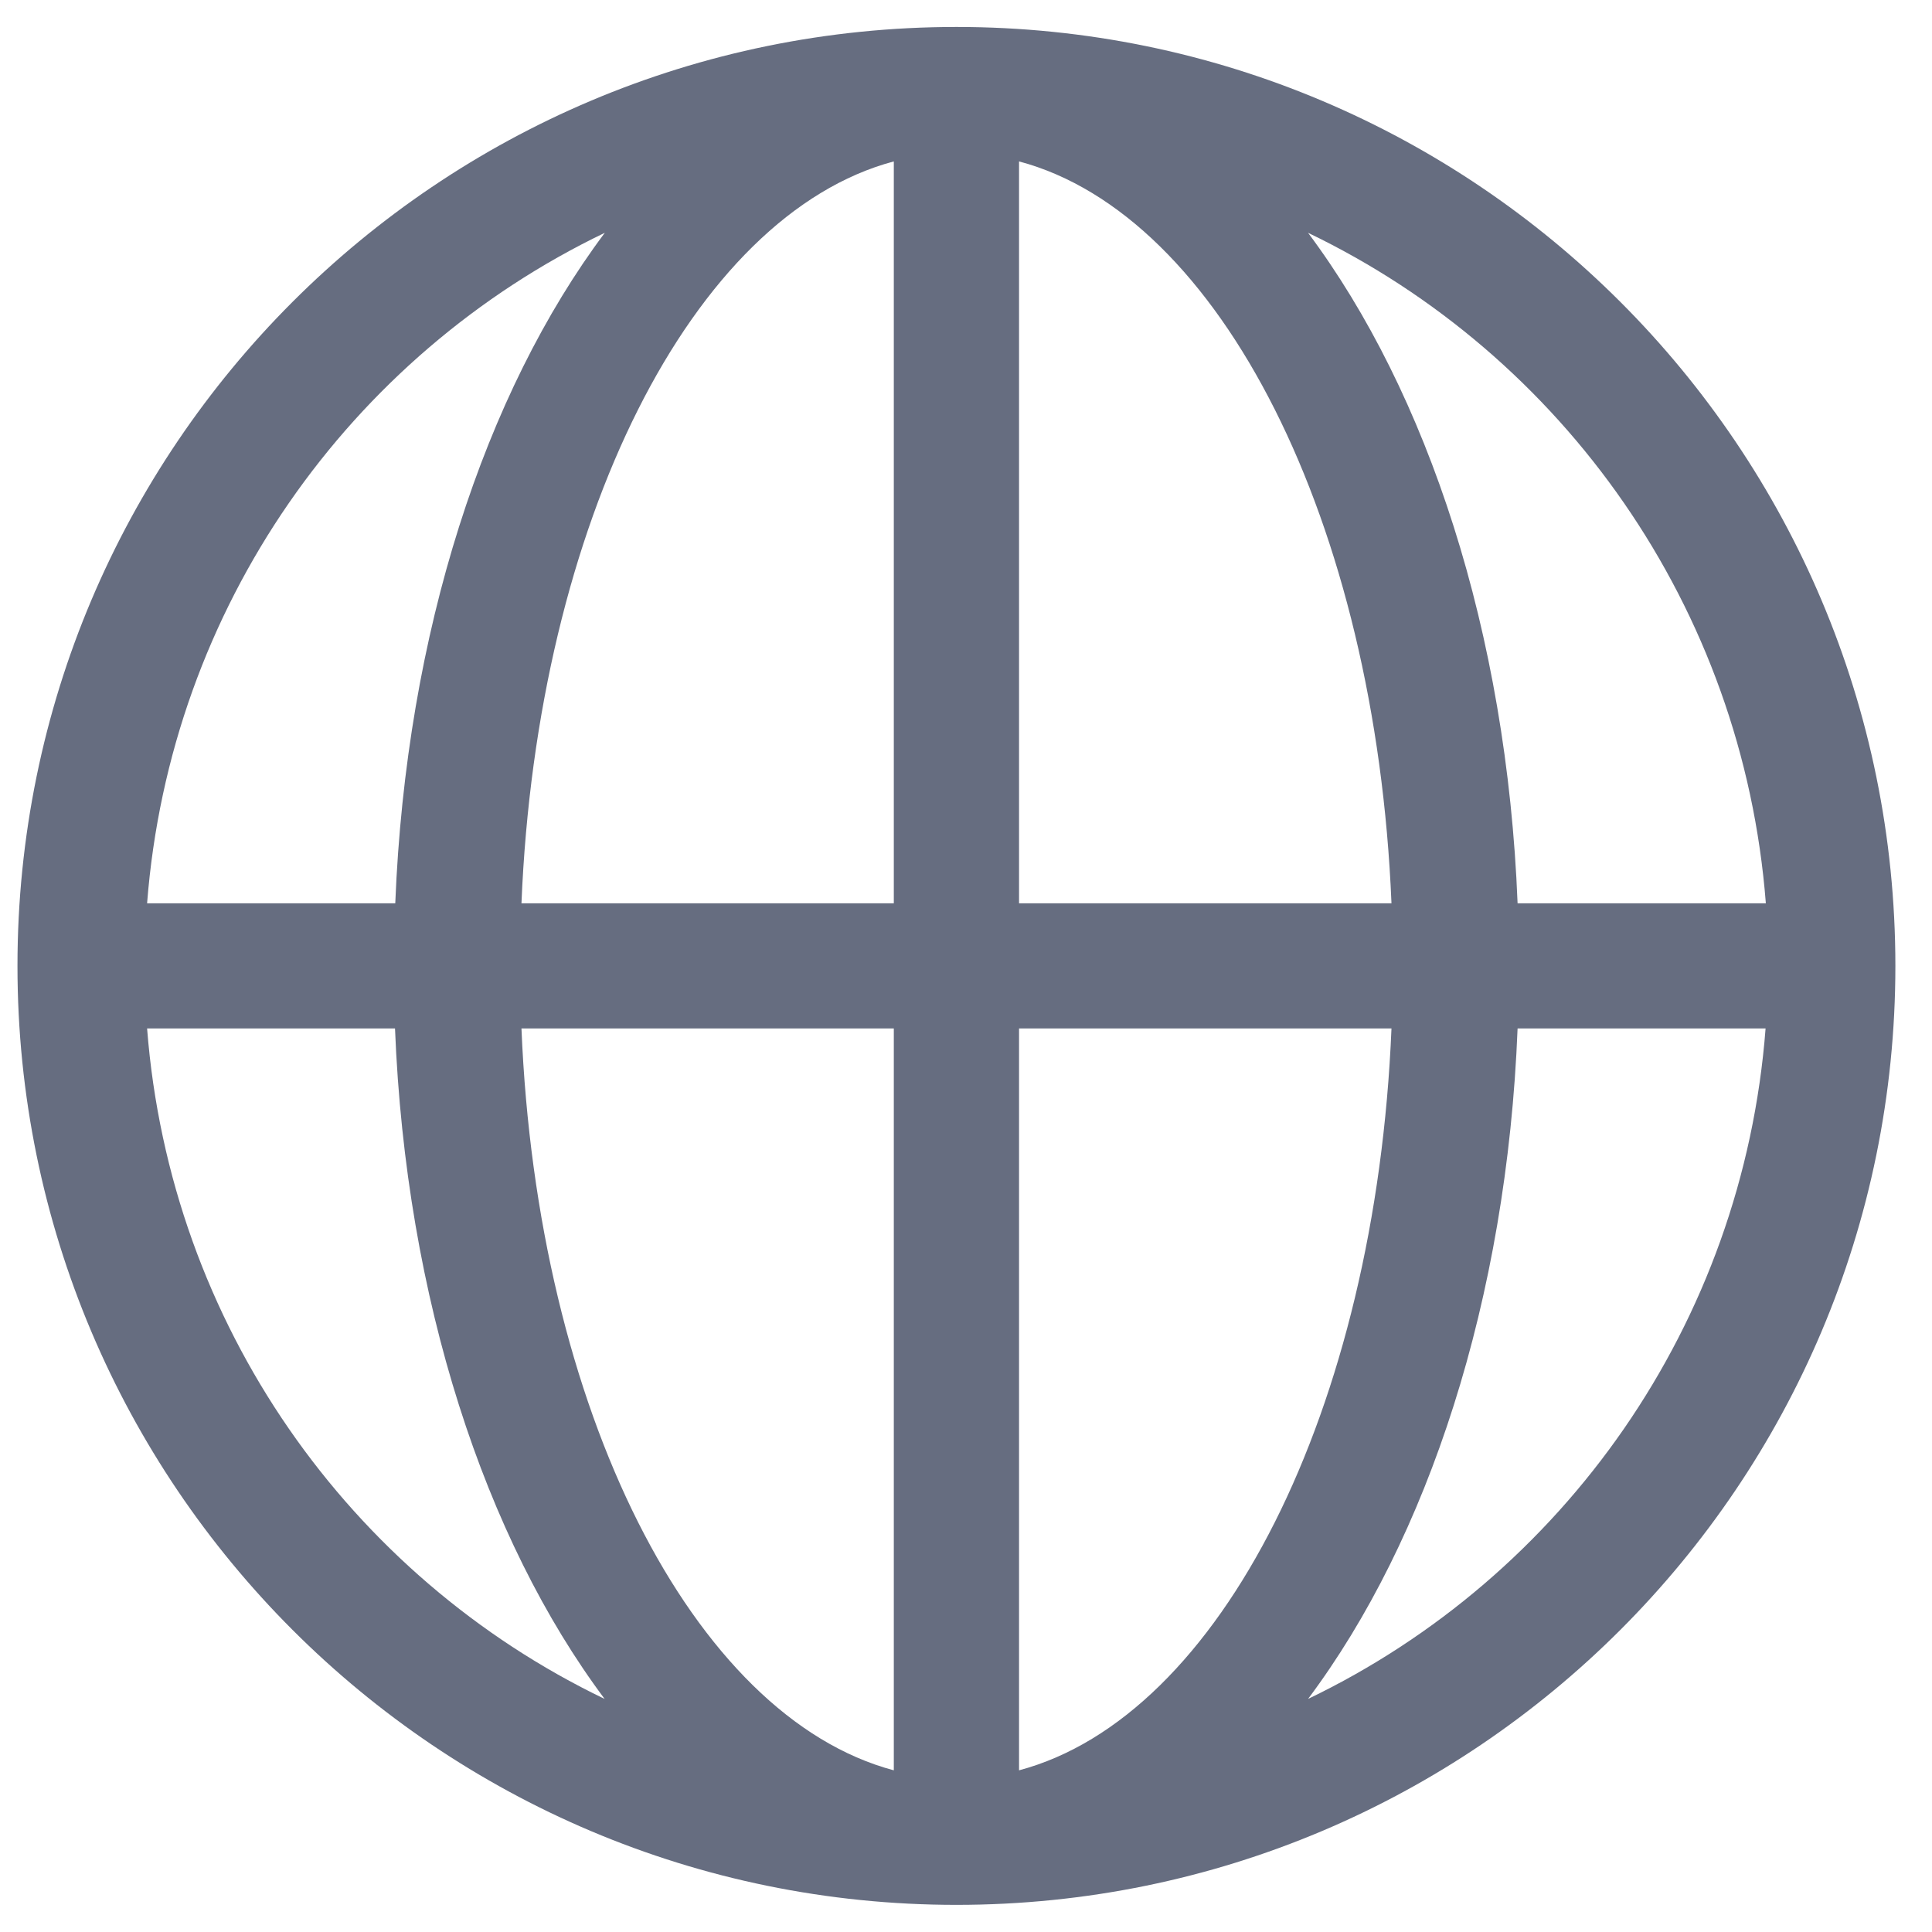 <svg xmlns="http://www.w3.org/2000/svg" viewBox="0 0 22 22"><g clip-path="url(#clip0_129_5851)"><path d="M10.891 0.307C4.986 0.307 0.199 5.093 0.199 10.999C0.199 16.904 4.986 21.691 10.891 21.691C16.797 21.691 21.583 16.904 21.583 10.999C21.583 5.093 16.797 0.307 10.891 0.307ZM20.108 10.286H17.281C17.159 7.201 16.257 4.472 14.895 2.651C17.799 4.046 19.846 6.914 20.108 10.286ZM15.845 10.286H11.604V1.838C13.896 2.448 15.666 5.948 15.845 10.286ZM10.178 1.838V10.286H5.938C6.116 5.948 7.887 2.448 10.178 1.838ZM6.887 2.651C5.523 4.472 4.624 7.198 4.501 10.286H1.675C1.937 6.914 3.983 4.046 6.887 2.651ZM1.675 11.711H4.498C4.621 14.796 5.523 17.525 6.885 19.346C3.983 17.951 1.937 15.083 1.675 11.711ZM5.938 11.711H10.178V20.159C7.887 19.549 6.116 16.049 5.938 11.711ZM11.604 20.159V11.711H15.845C15.666 16.049 13.896 19.549 11.604 20.159ZM14.895 19.346C16.259 17.525 17.159 14.799 17.281 11.711H20.105C19.846 15.083 17.799 17.951 14.895 19.346Z" fill="#666D80"/></g><defs><clipPath id="clip0_129_5851"><rect width="21.6" height="21.6" fill="white" transform="translate(0.199 0.199)"/></clipPath></defs></svg>